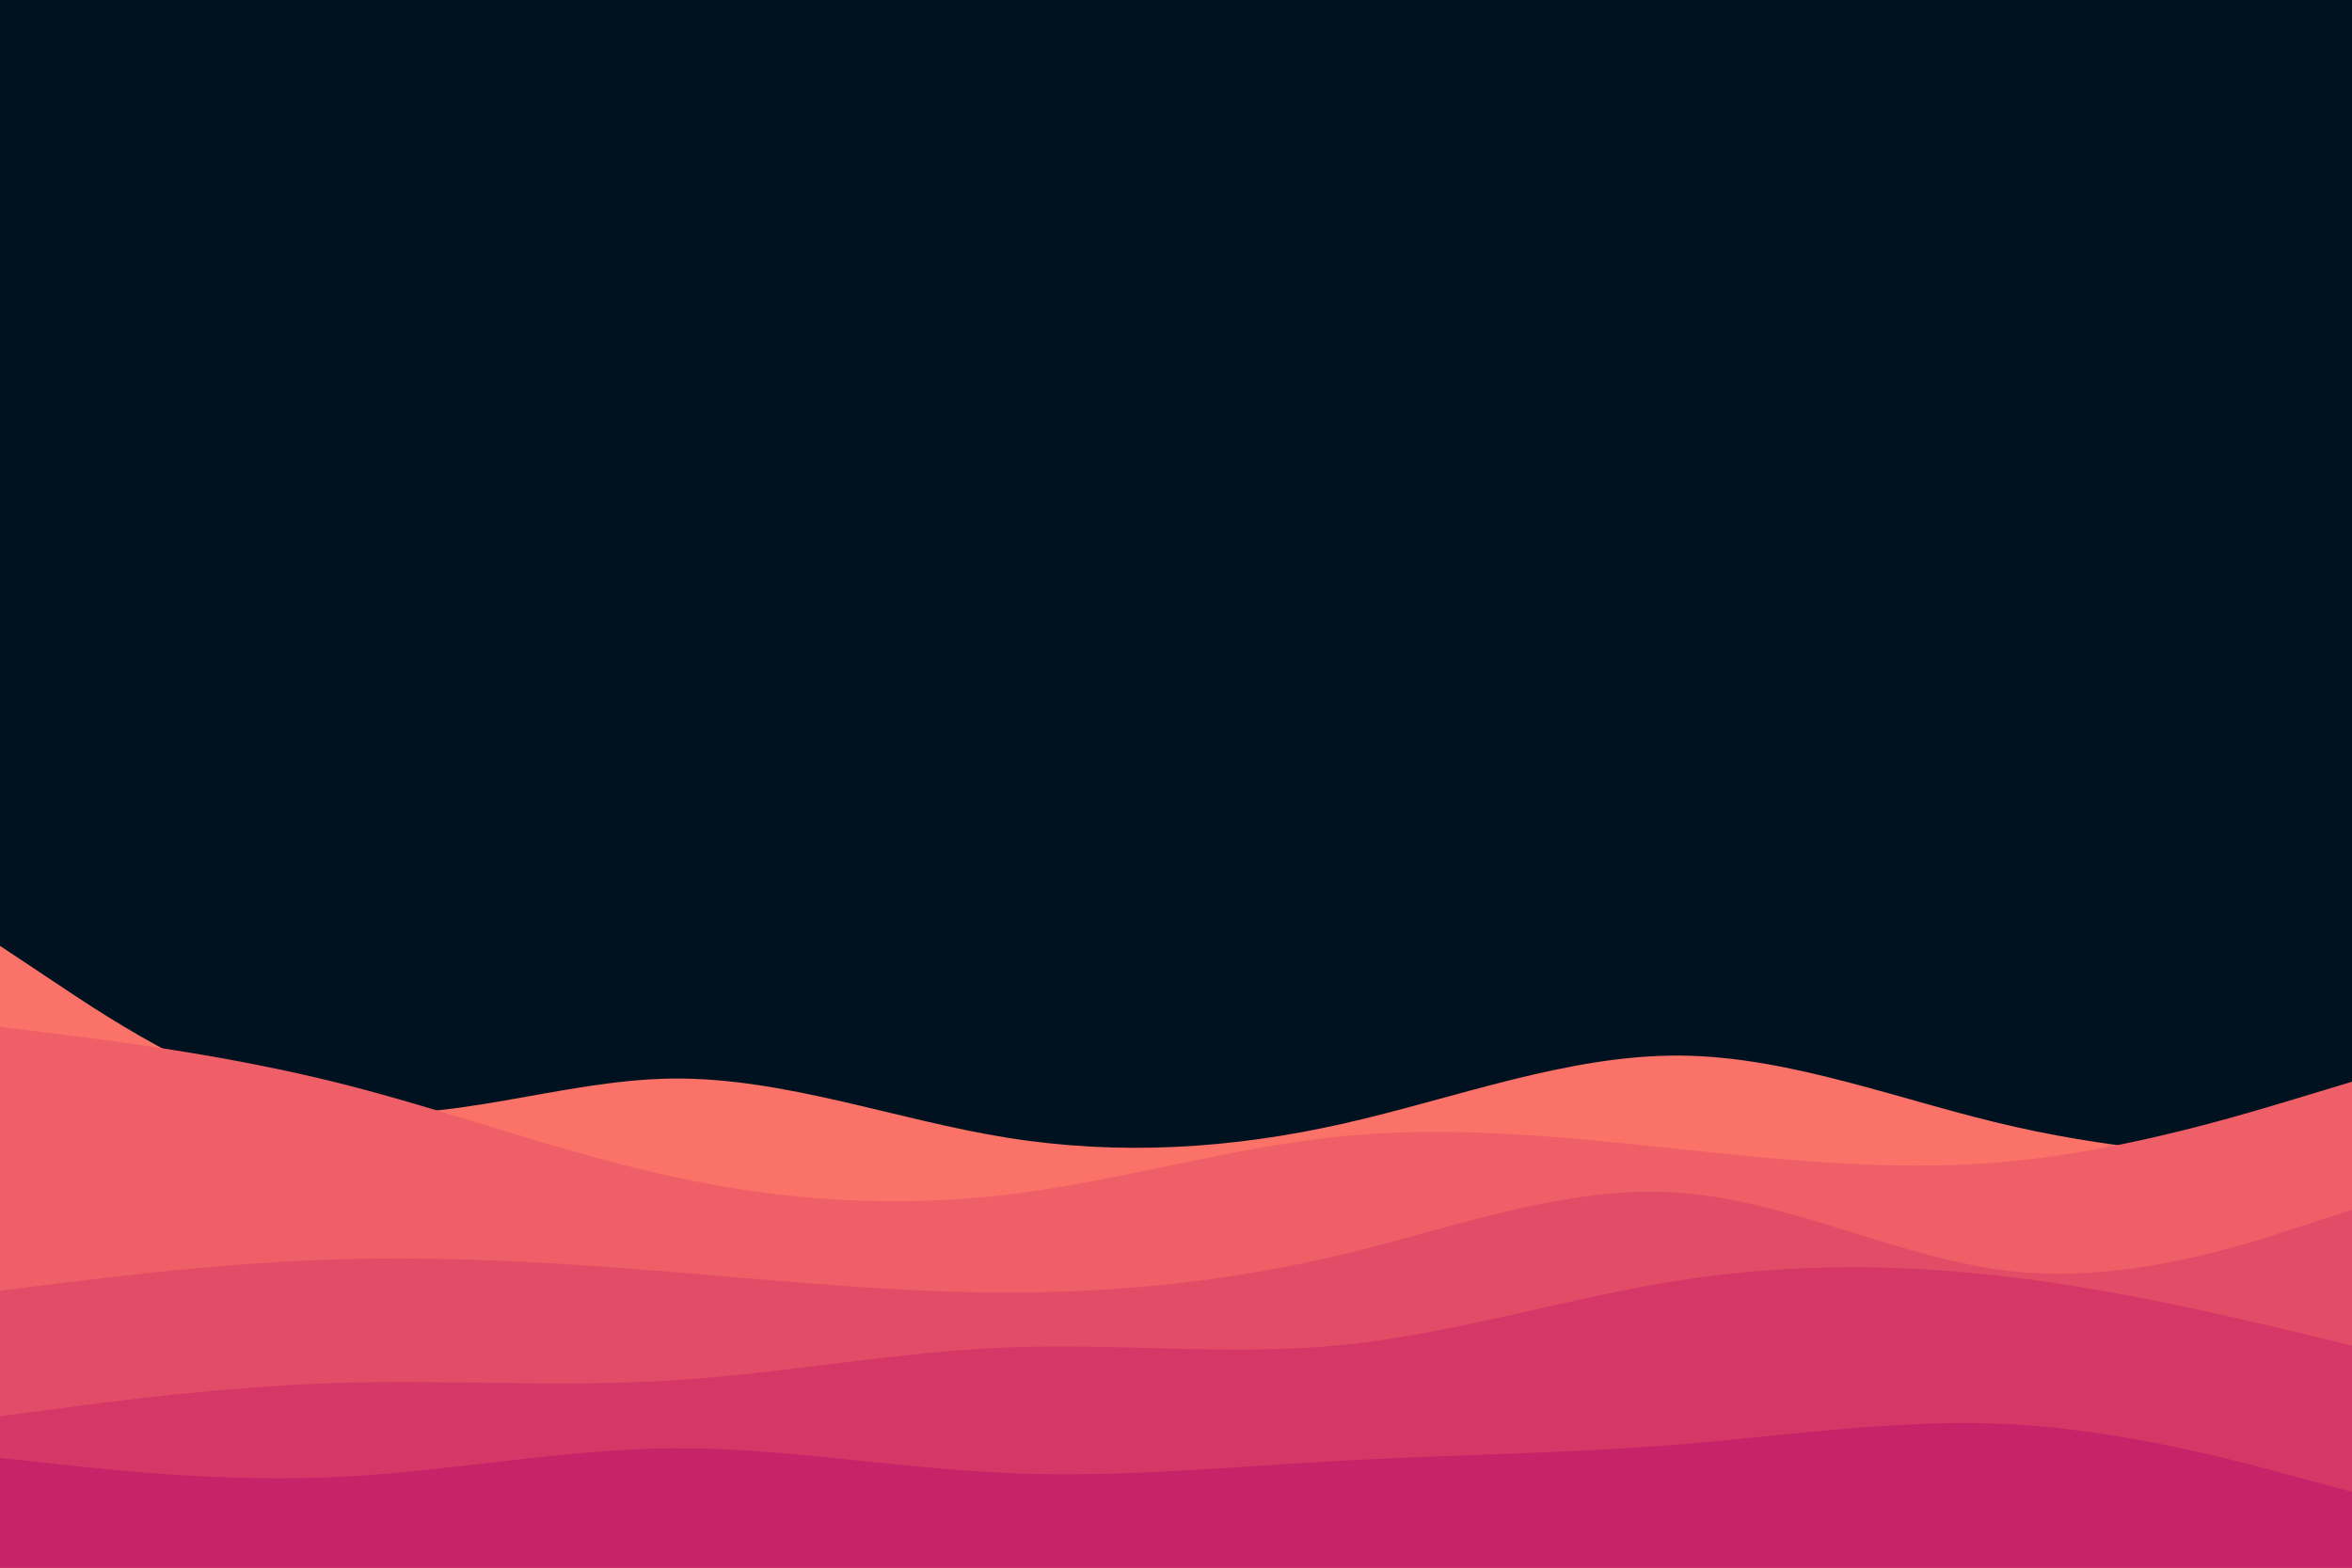 <svg id="visual" viewBox="0 0 900 600" width="900" height="600" xmlns="http://www.w3.org/2000/svg" xmlns:xlink="http://www.w3.org/1999/xlink" version="1.1"><rect x="0" y="0" width="900" height="600" fill="#001220"></rect><path d="M0 362L21.5 376.3C43 390.7 86 419.3 128.8 425C171.7 430.7 214.3 413.3 257.2 412.8C300 412.3 343 428.7 385.8 435.5C428.7 442.3 471.3 439.7 514.2 430C557 420.3 600 403.7 642.8 404C685.7 404.3 728.3 421.7 771.2 431.3C814 441 857 443 878.5 444L900 445L900 601L878.5 601C857 601 814 601 771.2 601C728.3 601 685.7 601 642.8 601C600 601 557 601 514.2 601C471.3 601 428.7 601 385.8 601C343 601 300 601 257.2 601C214.3 601 171.7 601 128.8 601C86 601 43 601 21.5 601L0 601Z" fill="#fa7268"></path><path d="M0 393L21.5 395.7C43 398.3 86 403.7 128.8 414.3C171.7 425 214.3 441 257.2 450.3C300 459.7 343 462.3 385.8 457.2C428.7 452 471.3 439 514.2 434.8C557 430.7 600 435.3 642.8 439.8C685.7 444.3 728.3 448.7 771.2 444.3C814 440 857 427 878.5 420.5L900 414L900 601L878.5 601C857 601 814 601 771.2 601C728.3 601 685.7 601 642.8 601C600 601 557 601 514.2 601C471.3 601 428.7 601 385.8 601C343 601 300 601 257.2 601C214.3 601 171.7 601 128.8 601C86 601 43 601 21.5 601L0 601Z" fill="#ef5f67"></path><path d="M0 494L21.5 491.3C43 488.7 86 483.3 128.8 482C171.7 480.7 214.3 483.3 257.2 486.8C300 490.3 343 494.7 385.8 494.7C428.7 494.7 471.3 490.3 514.2 480C557 469.7 600 453.3 642.8 456.5C685.7 459.7 728.3 482.3 771.2 486.7C814 491 857 477 878.5 470L900 463L900 601L878.5 601C857 601 814 601 771.2 601C728.3 601 685.7 601 642.8 601C600 601 557 601 514.2 601C471.3 601 428.7 601 385.8 601C343 601 300 601 257.2 601C214.3 601 171.7 601 128.8 601C86 601 43 601 21.5 601L0 601Z" fill="#e34c67"></path><path d="M0 542L21.5 539.2C43 536.3 86 530.7 128.8 529.3C171.7 528 214.3 531 257.2 528.3C300 525.7 343 517.3 385.8 515.7C428.7 514 471.3 519 514.2 514.7C557 510.3 600 496.7 642.8 490C685.7 483.3 728.3 483.7 771.2 489C814 494.3 857 504.7 878.5 509.8L900 515L900 601L878.5 601C857 601 814 601 771.2 601C728.3 601 685.7 601 642.8 601C600 601 557 601 514.2 601C471.3 601 428.7 601 385.8 601C343 601 300 601 257.2 601C214.3 601 171.7 601 128.8 601C86 601 43 601 21.5 601L0 601Z" fill="#d53867"></path><path d="M0 558L21.5 560.3C43 562.7 86 567.3 128.8 565.3C171.7 563.3 214.3 554.7 257.2 554.3C300 554 343 562 385.8 563.8C428.7 565.7 471.3 561.3 514.2 559C557 556.7 600 556.3 642.8 552.8C685.7 549.3 728.3 542.7 771.2 545.2C814 547.7 857 559.3 878.5 565.2L900 571L900 601L878.5 601C857 601 814 601 771.2 601C728.3 601 685.7 601 642.8 601C600 601 557 601 514.2 601C471.3 601 428.7 601 385.8 601C343 601 300 601 257.2 601C214.3 601 171.7 601 128.8 601C86 601 43 601 21.5 601L0 601Z" fill="#c62368"></path></svg>